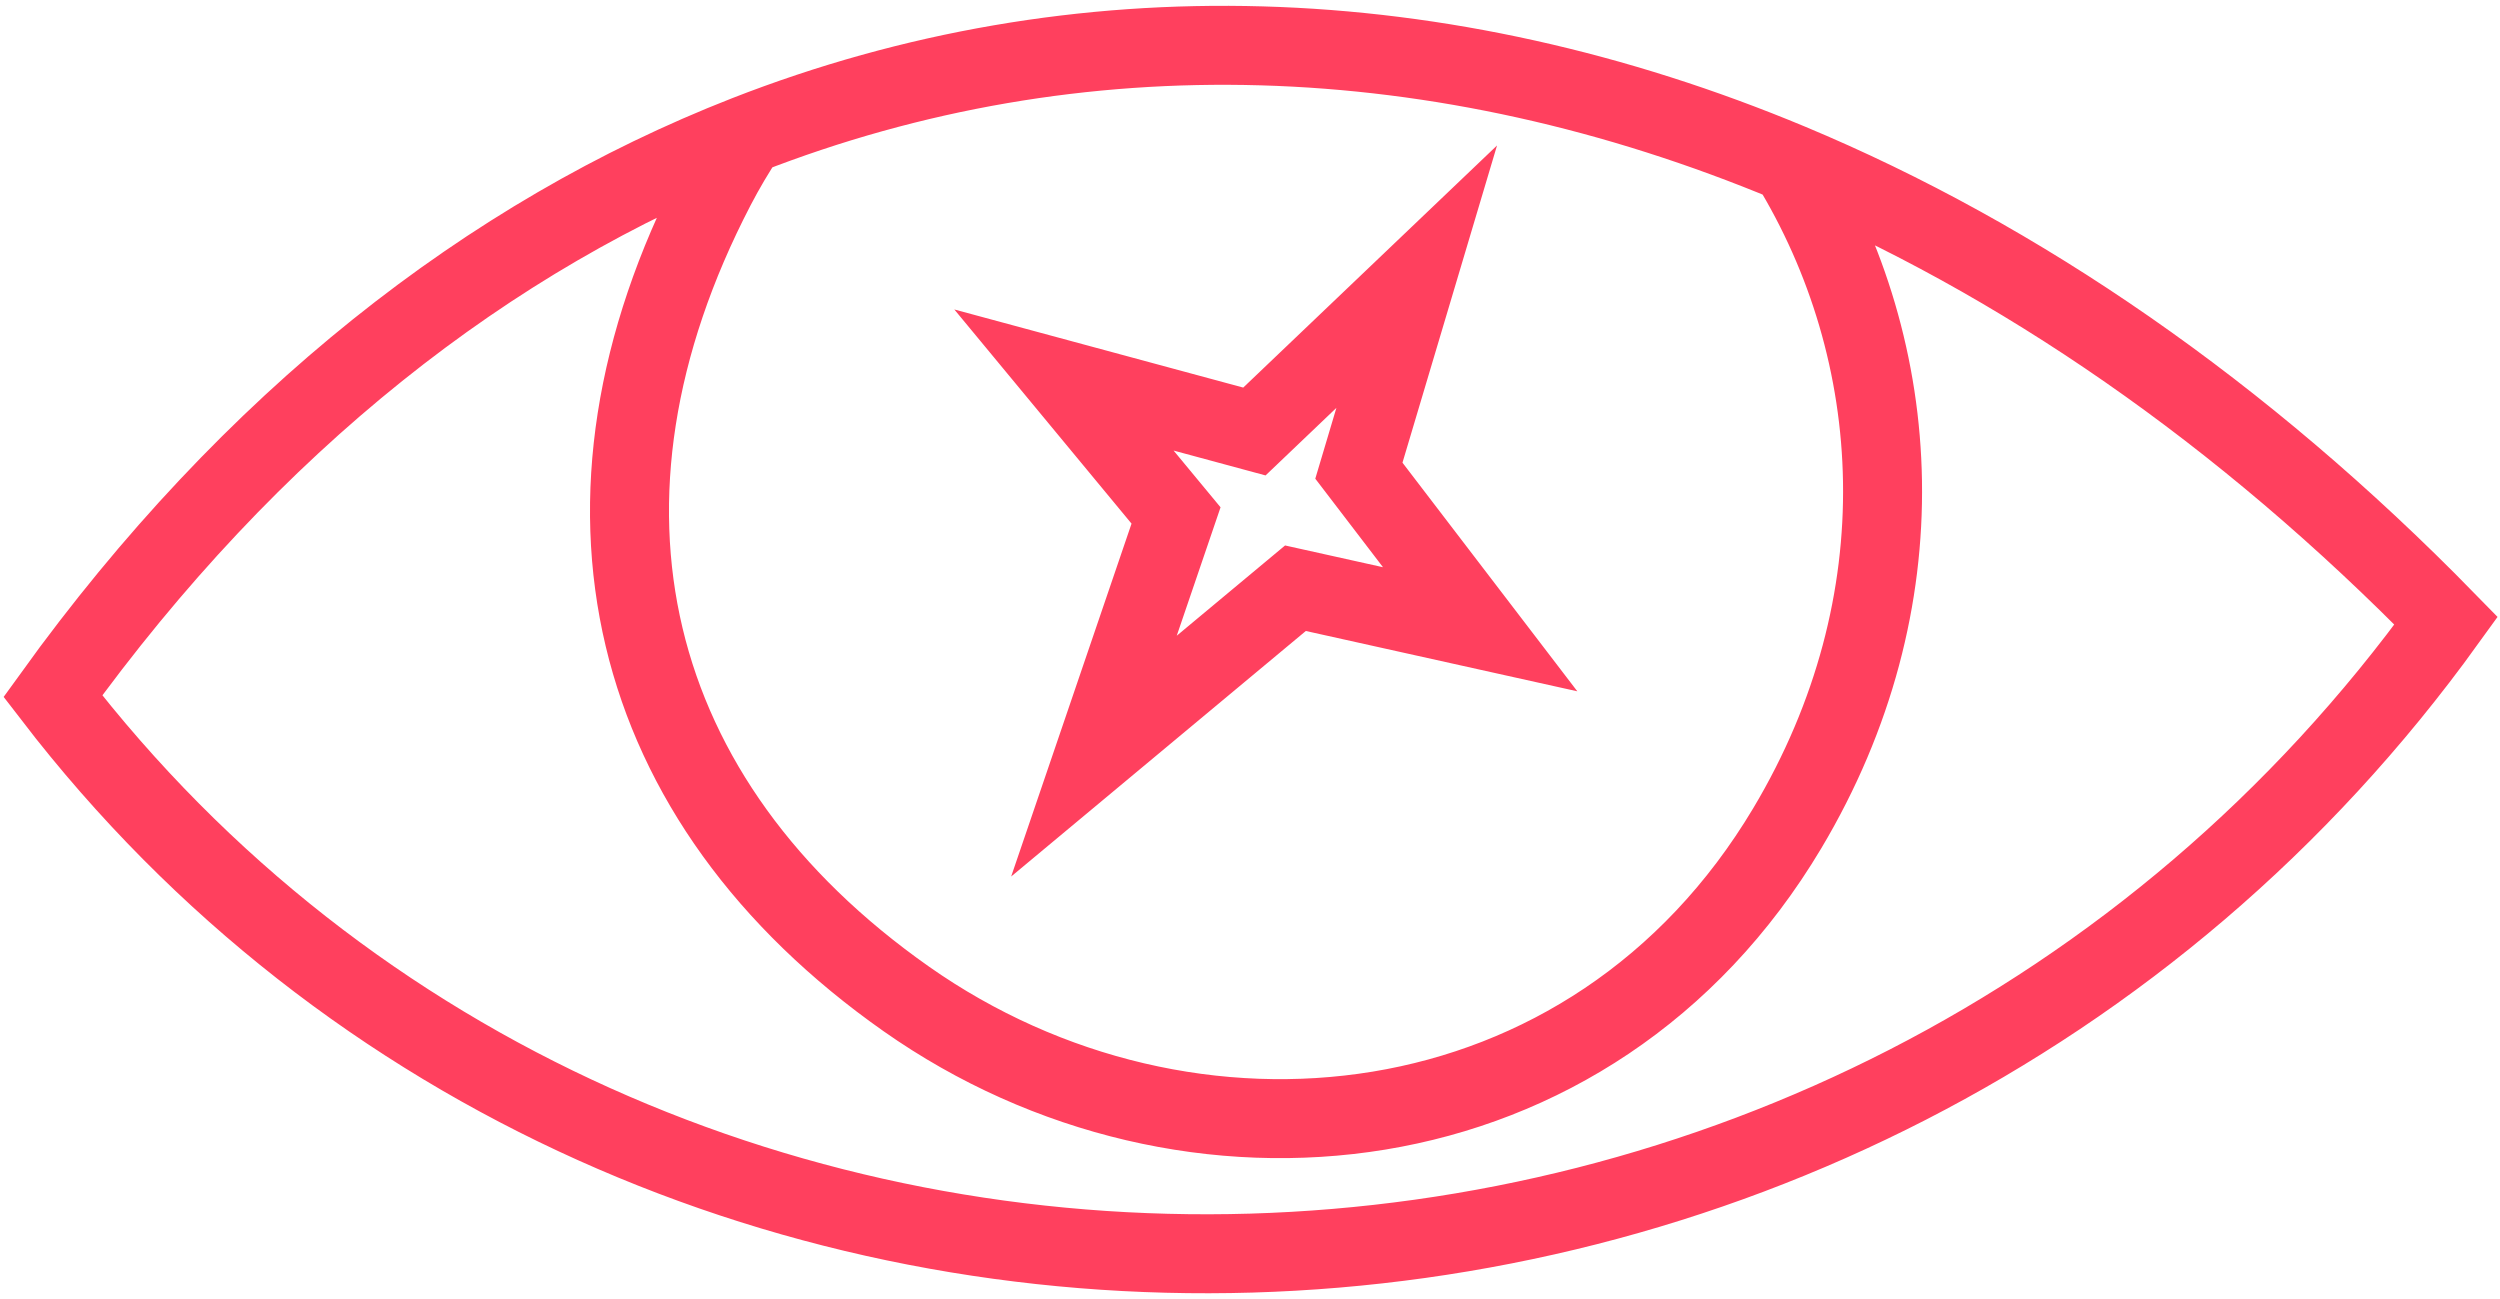 <svg width="331" height="172" viewBox="0 0 331 172" fill="none" xmlns="http://www.w3.org/2000/svg">
<path d="M236.969 21.589C267.338 34.262 296.879 54.572 323.863 82.19C246.088 190.087 85.431 194.222 7 92.171C33.236 55.774 64.776 31.191 98.803 17.886M236.969 21.589C252.267 46.535 254.511 79.692 236.636 109.657C210.752 153.045 157.237 158.44 119.996 132.26C82.754 106.081 73.072 66.462 94.735 24.777C95.982 22.379 97.341 20.082 98.803 17.886M236.969 21.589C190.809 2.328 142.733 0.708 98.803 17.886M195.973 83.314L179.916 62.319L187.574 36.629L166.083 57.131L140.868 50.314L155.708 68.247L144.839 100.111L171.518 77.88L195.973 83.314Z" stroke="#FF405E" stroke-width="10.457"/>
</svg>
